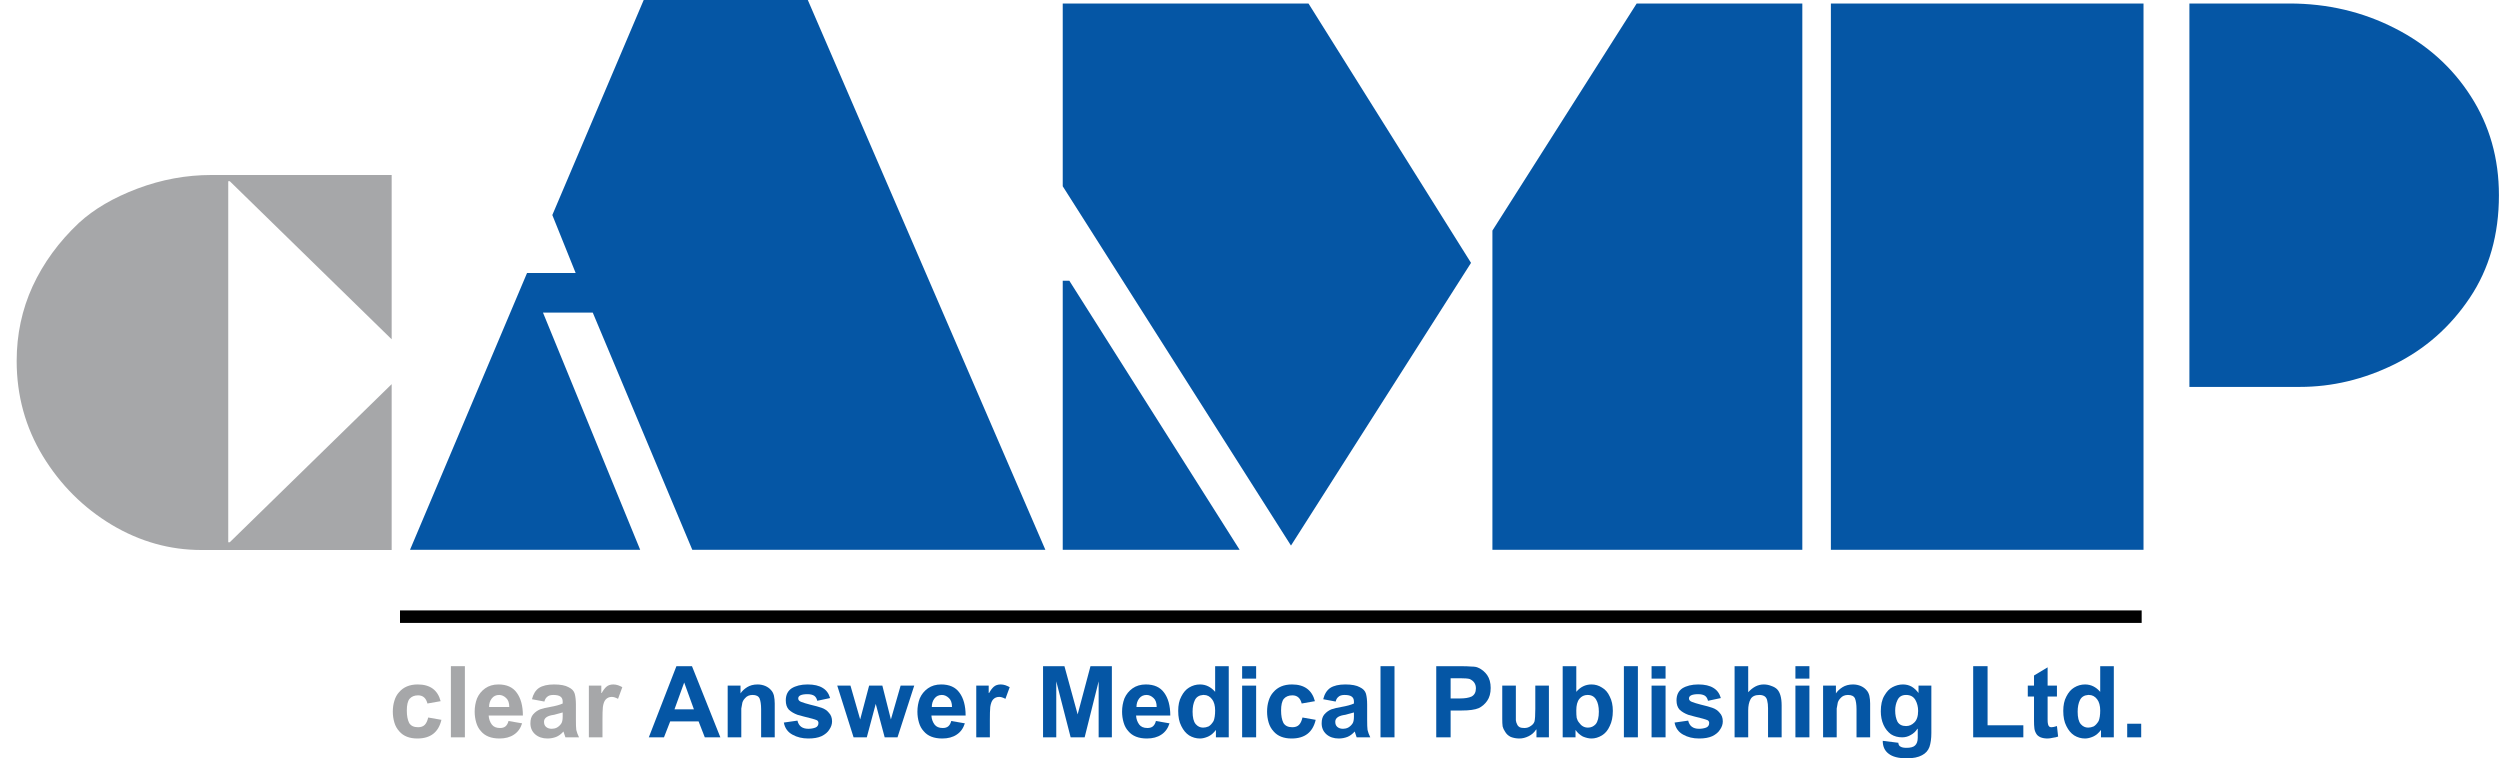 <svg width="300" height="91" viewBox="0 0 300 91" fill="none" xmlns="http://www.w3.org/2000/svg">
<rect x="0" y="0" width="300" height="91" fill="#333333" stroke="none"/>
<g clip-path="url(#clip0_2_651)">
<path d="M300 0H0V91H300V0Z" fill="white"/>
<path d="M48 74H257" stroke="black" stroke-width="1.5"/>
<path d="M47 40.717L27.571 21.742H27.389V65.072H27.571L47 46.098V66H24.159C20.394 66 16.81 65.003 13.421 62.985C10.02 60.943 7.255 58.195 5.14 54.727C3.047 51.271 2 47.467 2 43.315C2 40.137 2.637 37.144 3.911 34.361C5.208 31.554 7.062 29.014 9.462 26.753C11.282 25.082 13.625 23.714 16.515 22.624C19.393 21.545 22.339 21 25.342 21H47V40.717Z" fill="#A6A7A9"/>
<path d="M96.936 0L125.446 65.98H83.077L71.132 37.516H65.159L76.824 65.98H49.2L63.246 32.757H69.078L66.279 25.804L77.244 0H96.936Z" fill="#0556A5"/>
<path d="M157.018 0.42L176.523 31.544L154.918 65.467L127.528 22.351V0.42H157.018ZM216.279 0.42V65.98H179.089V27.671L196.401 0.42H216.279ZM127.528 33.69H128.321L148.759 65.98H127.528V33.69Z" fill="#0556A5"/>
<path d="M257.222 0.42V65.98H219.706V0.42H257.222ZM299.871 23.424C299.871 28.16 298.704 32.267 296.371 35.743C294.038 39.231 291.017 41.891 287.319 43.722C283.644 45.53 279.865 46.429 275.98 46.429H262.728V0.42H274.72C279.316 0.42 283.551 1.423 287.412 3.406C291.262 5.366 294.295 8.096 296.511 11.572C298.751 15.06 299.871 19.015 299.871 23.424Z" fill="#0556A5"/>
<path d="M47.885 83.067C48.41 82.449 49.156 82.134 50.124 82.134C51.618 82.134 52.528 82.811 52.877 84.141L51.291 84.421C51.128 83.767 50.754 83.441 50.171 83.441C49.728 83.441 49.39 83.581 49.145 83.861C48.923 84.141 48.818 84.607 48.818 85.261C48.818 85.891 48.911 86.38 49.098 86.754C49.308 87.104 49.669 87.267 50.171 87.267C50.51 87.267 50.778 87.174 50.964 86.987C51.151 86.8 51.291 86.509 51.384 86.1L52.971 86.38C52.621 87.874 51.664 88.62 50.078 88.62C49.145 88.62 48.421 88.34 47.931 87.78C47.651 87.477 47.441 87.115 47.325 86.707C47.197 86.275 47.138 85.844 47.138 85.401C47.138 84.934 47.197 84.502 47.325 84.094C47.441 83.697 47.628 83.347 47.885 83.067Z" fill="#A6A7A9"/>
<path d="M55.786 88.48H54.106V79.941H55.786V88.48Z" fill="#A6A7A9"/>
<path d="M59.807 82.134C60.799 82.134 61.533 82.461 62 83.114C62.49 83.767 62.747 84.689 62.747 85.867H58.641C58.664 86.275 58.792 86.637 59.014 86.94C59.224 87.22 59.55 87.36 59.994 87.36C60.274 87.36 60.484 87.302 60.647 87.174C60.834 87.022 60.95 86.8 61.02 86.52L62.653 86.8C62.467 87.395 62.14 87.85 61.673 88.154C61.207 88.469 60.624 88.62 59.947 88.62C58.944 88.62 58.197 88.329 57.707 87.734C57.451 87.454 57.264 87.115 57.147 86.707C57.019 86.275 56.961 85.844 56.961 85.401C56.961 84.841 57.054 84.316 57.241 83.814C57.451 83.324 57.777 82.916 58.221 82.601C58.652 82.297 59.177 82.134 59.807 82.134ZM58.687 84.841H61.114C61.114 84.351 60.985 83.989 60.74 83.767C60.484 83.522 60.204 83.394 59.9 83.394C59.527 83.394 59.224 83.534 59.014 83.814C58.792 84.094 58.687 84.444 58.687 84.841Z" fill="#A6A7A9"/>
<path d="M66.495 82.134C67.265 82.134 67.849 82.251 68.222 82.461C68.619 82.647 68.875 82.916 68.969 83.254C69.062 83.604 69.109 84.036 69.109 84.561V86.38C69.109 86.94 69.12 87.349 69.155 87.594C69.213 87.85 69.319 88.142 69.482 88.48H67.849C67.814 88.387 67.732 88.154 67.615 87.78C67.335 88.095 67.032 88.317 66.729 88.434C66.414 88.55 66.076 88.62 65.702 88.62C65.107 88.62 64.606 88.457 64.209 88.107C63.836 87.769 63.649 87.337 63.649 86.8C63.649 86.334 63.754 85.984 63.976 85.727C64.221 85.447 64.501 85.249 64.816 85.121C65.154 85.004 65.539 84.911 65.982 84.841C66.659 84.724 67.172 84.584 67.522 84.421V84.187C67.522 83.907 67.429 83.709 67.242 83.581C67.079 83.464 66.799 83.394 66.402 83.394C66.052 83.394 65.807 83.476 65.656 83.627C65.492 83.756 65.387 83.942 65.329 84.187L63.836 83.907C63.987 83.289 64.267 82.834 64.676 82.554C65.107 82.274 65.714 82.134 66.495 82.134ZM66.495 85.774L66.216 85.82C65.585 85.949 65.282 86.217 65.282 86.614C65.282 86.87 65.352 87.069 65.516 87.22C65.702 87.384 65.936 87.454 66.216 87.454C66.425 87.454 66.635 87.407 66.822 87.314C67.032 87.197 67.207 87.034 67.335 86.847C67.452 86.695 67.522 86.415 67.522 86.007V85.494C67.207 85.587 66.869 85.68 66.495 85.774Z" fill="#A6A7A9"/>
<path d="M73.604 82.134C73.79 82.134 73.977 82.169 74.164 82.228C74.35 82.297 74.514 82.368 74.677 82.461L74.164 83.861C73.884 83.709 73.627 83.627 73.417 83.627C73.102 83.627 72.857 83.744 72.671 83.954C72.507 84.141 72.402 84.444 72.344 84.841C72.309 85.214 72.297 85.716 72.297 86.334V88.48H70.664V82.274H72.157V83.161H72.204C72.391 82.823 72.577 82.578 72.764 82.414C72.974 82.228 73.254 82.134 73.604 82.134Z" fill="#A6A7A9"/>
<path d="M86.443 88.48H84.576L83.83 86.567H80.424L79.677 88.48H77.857L81.17 79.941H83.037L86.443 88.48ZM80.937 85.121H83.27L82.103 81.901L80.937 85.121Z" fill="#0556A5"/>
<path d="M90.915 82.134C91.253 82.134 91.568 82.204 91.848 82.321C92.128 82.449 92.338 82.601 92.501 82.787C92.688 82.974 92.805 83.207 92.875 83.487C92.933 83.767 92.968 84.082 92.968 84.421V88.48H91.335V85.121C91.335 84.537 91.265 84.094 91.148 83.814C91.02 83.534 90.74 83.394 90.308 83.394C89.935 83.394 89.632 83.522 89.422 83.767C89.2 83.989 89.072 84.234 89.048 84.514C89.013 84.701 88.978 84.876 88.955 85.027C88.955 85.191 88.955 85.354 88.955 85.541V88.48H87.322V82.274H88.862V83.207C89.048 82.927 89.305 82.683 89.655 82.461C89.993 82.251 90.413 82.134 90.915 82.134Z" fill="#0556A5"/>
<path d="M96.907 82.134C97.677 82.134 98.283 82.274 98.727 82.554C99.158 82.811 99.45 83.207 99.613 83.767L98.073 84.094C98.004 83.814 97.887 83.616 97.7 83.487C97.513 83.371 97.245 83.301 96.907 83.301C96.16 83.301 95.787 83.476 95.787 83.814C95.787 84.001 95.904 84.141 96.16 84.234C96.405 84.327 96.767 84.444 97.234 84.561C97.793 84.689 98.237 84.817 98.587 84.934C98.96 85.062 99.252 85.261 99.473 85.541C99.718 85.797 99.847 86.135 99.847 86.567C99.847 86.917 99.73 87.244 99.52 87.547C99.333 87.862 99.018 88.13 98.587 88.34C98.178 88.527 97.653 88.62 97 88.62C96.277 88.62 95.647 88.469 95.087 88.154C94.527 87.85 94.177 87.36 94.061 86.707L95.694 86.474C95.845 87.127 96.277 87.454 97 87.454C97.303 87.454 97.584 87.407 97.84 87.314C98.085 87.22 98.213 87.034 98.213 86.754C98.213 86.602 98.144 86.497 98.027 86.427C97.898 86.369 97.712 86.311 97.467 86.24C96.72 86.054 96.125 85.902 95.694 85.774C95.285 85.622 94.947 85.424 94.667 85.167C94.41 84.887 94.294 84.514 94.294 84.047C94.294 83.394 94.527 82.916 94.994 82.601C95.484 82.297 96.125 82.134 96.907 82.134Z" fill="#0556A5"/>
<path d="M103.222 86.334L104.295 82.274H105.882L106.908 86.334L108.075 82.274H109.708L107.702 88.48H106.162L105.089 84.467L104.015 88.48H102.429L100.469 82.274H102.056L103.222 86.334Z" fill="#0556A5"/>
<path d="M112.936 82.134C113.927 82.134 114.662 82.461 115.129 83.114C115.619 83.767 115.875 84.689 115.875 85.867H111.769C111.792 86.275 111.921 86.637 112.142 86.94C112.352 87.22 112.679 87.36 113.122 87.36C113.402 87.36 113.612 87.302 113.775 87.174C113.962 87.022 114.079 86.8 114.149 86.52L115.782 86.8C115.595 87.395 115.269 87.85 114.802 88.154C114.335 88.469 113.752 88.62 113.076 88.62C112.072 88.62 111.326 88.329 110.836 87.734C110.579 87.454 110.393 87.115 110.276 86.707C110.148 86.275 110.089 85.844 110.089 85.401C110.089 84.841 110.183 84.316 110.369 83.814C110.579 83.324 110.906 82.916 111.349 82.601C111.781 82.297 112.306 82.134 112.936 82.134ZM111.816 84.841H114.242C114.242 84.351 114.114 83.989 113.869 83.767C113.612 83.522 113.332 83.394 113.029 83.394C112.656 83.394 112.352 83.534 112.142 83.814C111.921 84.094 111.816 84.444 111.816 84.841Z" fill="#0556A5"/>
<path d="M120.091 82.134C120.277 82.134 120.464 82.169 120.651 82.228C120.837 82.297 121.001 82.368 121.164 82.461L120.651 83.861C120.371 83.709 120.114 83.627 119.904 83.627C119.589 83.627 119.344 83.744 119.157 83.954C118.994 84.141 118.889 84.444 118.831 84.841C118.796 85.214 118.784 85.716 118.784 86.334V88.48H117.151V82.274H118.644V83.161H118.691C118.877 82.823 119.064 82.578 119.251 82.414C119.461 82.228 119.741 82.134 120.091 82.134Z" fill="#0556A5"/>
<path d="M129.318 85.727L130.858 79.941H133.424V88.48H131.838V81.761L130.158 88.48H128.478L126.752 81.761V88.48H125.165V79.941H127.732L129.318 85.727Z" fill="#0556A5"/>
<path d="M137.496 82.134C138.487 82.134 139.222 82.461 139.689 83.114C140.179 83.767 140.435 84.689 140.435 85.867H136.329C136.352 86.275 136.481 86.637 136.702 86.94C136.912 87.22 137.239 87.36 137.682 87.36C137.962 87.36 138.172 87.302 138.336 87.174C138.522 87.022 138.639 86.8 138.709 86.52L140.342 86.8C140.155 87.395 139.829 87.85 139.362 88.154C138.895 88.469 138.312 88.62 137.636 88.62C136.632 88.62 135.886 88.329 135.396 87.734C135.139 87.454 134.953 87.115 134.836 86.707C134.708 86.275 134.649 85.844 134.649 85.401C134.649 84.841 134.743 84.316 134.929 83.814C135.139 83.324 135.466 82.916 135.909 82.601C136.341 82.297 136.866 82.134 137.496 82.134ZM136.376 84.841H138.802C138.802 84.351 138.674 83.989 138.429 83.767C138.172 83.522 137.892 83.394 137.589 83.394C137.216 83.394 136.912 83.534 136.702 83.814C136.481 84.094 136.376 84.444 136.376 84.841Z" fill="#0556A5"/>
<path d="M147.45 79.941V88.48H145.91V87.594C145.63 87.967 145.315 88.235 144.977 88.387C144.627 88.539 144.301 88.62 143.997 88.62C143.531 88.62 143.087 88.492 142.691 88.247C142.317 88.002 142.003 87.629 141.758 87.127C141.501 86.637 141.384 86.031 141.384 85.307C141.384 84.631 141.501 84.047 141.758 83.581C142.003 83.091 142.317 82.729 142.691 82.507C143.087 82.263 143.531 82.134 143.997 82.134C144.709 82.134 145.315 82.438 145.817 83.021V79.941H147.45ZM143.111 85.401C143.111 86.089 143.227 86.59 143.484 86.894C143.729 87.174 144.021 87.314 144.371 87.314C144.581 87.314 144.802 87.267 145.024 87.174C145.234 87.057 145.444 86.835 145.63 86.52C145.747 86.24 145.817 85.82 145.817 85.261C145.817 84.677 145.689 84.222 145.444 83.907C145.187 83.569 144.861 83.394 144.464 83.394H144.371C143.904 83.429 143.577 83.627 143.391 84.001C143.204 84.374 143.111 84.841 143.111 85.401Z" fill="#0556A5"/>
<path d="M150.736 81.434H149.056V79.941H150.736V81.434ZM150.736 88.48H149.056V82.274H150.736V88.48Z" fill="#0556A5"/>
<path d="M152.797 83.067C153.322 82.449 154.069 82.134 155.037 82.134C156.53 82.134 157.44 82.811 157.79 84.141L156.203 84.421C156.04 83.767 155.667 83.441 155.084 83.441C154.64 83.441 154.302 83.581 154.057 83.861C153.835 84.141 153.73 84.607 153.73 85.261C153.73 85.891 153.824 86.38 154.01 86.754C154.22 87.104 154.582 87.267 155.084 87.267C155.422 87.267 155.69 87.174 155.877 86.987C156.063 86.8 156.203 86.509 156.297 86.1L157.883 86.38C157.533 87.874 156.577 88.62 154.99 88.62C154.057 88.62 153.334 88.34 152.844 87.78C152.564 87.477 152.354 87.115 152.237 86.707C152.109 86.275 152.05 85.844 152.05 85.401C152.05 84.934 152.109 84.502 152.237 84.094C152.354 83.697 152.54 83.347 152.797 83.067Z" fill="#0556A5"/>
<path d="M161.445 82.134C162.215 82.134 162.798 82.251 163.172 82.461C163.568 82.647 163.825 82.916 163.918 83.254C164.012 83.604 164.058 84.036 164.058 84.561V86.38C164.058 86.94 164.07 87.349 164.105 87.594C164.163 87.85 164.268 88.142 164.432 88.48H162.798C162.763 88.387 162.682 88.154 162.565 87.78C162.285 88.095 161.982 88.317 161.679 88.434C161.364 88.55 161.025 88.62 160.652 88.62C160.057 88.62 159.555 88.457 159.159 88.107C158.785 87.769 158.599 87.337 158.599 86.8C158.599 86.334 158.704 85.984 158.925 85.727C159.17 85.447 159.45 85.249 159.765 85.121C160.104 85.004 160.489 84.911 160.932 84.841C161.609 84.724 162.122 84.584 162.472 84.421V84.187C162.472 83.907 162.378 83.709 162.192 83.581C162.028 83.464 161.749 83.394 161.352 83.394C161.002 83.394 160.757 83.476 160.605 83.627C160.442 83.756 160.337 83.942 160.279 84.187L158.785 83.907C158.937 83.289 159.217 82.834 159.625 82.554C160.057 82.274 160.664 82.134 161.445 82.134ZM161.445 85.774L161.165 85.82C160.535 85.949 160.232 86.217 160.232 86.614C160.232 86.87 160.302 87.069 160.465 87.22C160.652 87.384 160.885 87.454 161.165 87.454C161.375 87.454 161.585 87.407 161.772 87.314C161.982 87.197 162.157 87.034 162.285 86.847C162.402 86.695 162.472 86.415 162.472 86.007V85.494C162.157 85.587 161.819 85.68 161.445 85.774Z" fill="#0556A5"/>
<path d="M167.34 88.48H165.661V79.941H167.34V88.48Z" fill="#0556A5"/>
<path d="M177.388 80.128C177.82 80.314 178.182 80.618 178.462 81.014C178.742 81.423 178.882 81.936 178.882 82.554C178.882 83.184 178.742 83.697 178.462 84.094C178.182 84.502 177.832 84.794 177.435 84.981C176.992 85.167 176.315 85.261 175.382 85.261H174.075V88.48H172.349V79.941H175.289C175.849 79.941 176.28 79.964 176.595 79.988C176.934 79.988 177.202 80.034 177.388 80.128ZM177.109 82.601C177.109 82.076 176.852 81.703 176.362 81.481C176.175 81.423 175.779 81.388 175.195 81.388H174.075V83.814H175.195C175.779 83.814 176.245 83.744 176.595 83.581C176.934 83.394 177.109 83.067 177.109 82.601Z" fill="#0556A5"/>
<path d="M181.903 85.447C181.903 85.914 181.903 86.24 181.903 86.427C181.926 86.614 181.973 86.777 182.043 86.894C182.101 87.057 182.206 87.174 182.37 87.267C182.521 87.337 182.708 87.36 182.93 87.36C183.21 87.36 183.455 87.29 183.676 87.127C183.921 86.975 184.073 86.789 184.143 86.567C184.201 86.322 184.236 85.82 184.236 85.074V82.274H185.869V88.48H184.376V87.547H184.33C184.108 87.897 183.816 88.154 183.443 88.34C183.07 88.527 182.696 88.62 182.323 88.62C181.95 88.62 181.6 88.55 181.296 88.434C180.982 88.282 180.748 88.06 180.597 87.78C180.468 87.594 180.375 87.395 180.317 87.174C180.282 86.929 180.27 86.637 180.27 86.287V82.274H181.903V85.447Z" fill="#0556A5"/>
<path d="M189.155 83.021C189.645 82.438 190.252 82.134 190.975 82.134C191.442 82.134 191.862 82.263 192.235 82.507C192.632 82.729 192.946 83.091 193.168 83.581C193.413 84.047 193.541 84.631 193.541 85.307C193.541 86.031 193.413 86.637 193.168 87.127C192.946 87.629 192.632 88.002 192.235 88.247C191.827 88.492 191.407 88.62 190.975 88.62C190.66 88.62 190.322 88.539 189.948 88.387C189.599 88.2 189.307 87.944 189.062 87.594V88.48H187.522V79.941H189.155V83.021ZM189.155 85.261C189.155 85.611 189.167 85.902 189.202 86.147C189.26 86.369 189.354 86.555 189.482 86.707C189.762 87.115 190.112 87.314 190.555 87.314C190.928 87.314 191.232 87.174 191.488 86.894C191.733 86.59 191.862 86.089 191.862 85.401C191.862 84.782 191.745 84.304 191.535 83.954C191.313 83.581 190.975 83.394 190.508 83.394C190.1 83.394 189.773 83.557 189.529 83.861C189.272 84.176 189.155 84.642 189.155 85.261Z" fill="#0556A5"/>
<path d="M196.547 88.48H194.867V79.941H196.547V88.48Z" fill="#0556A5"/>
<path d="M199.868 81.434H198.188V79.941H199.868V81.434ZM199.868 88.48H198.188V82.274H199.868V88.48Z" fill="#0556A5"/>
<path d="M203.796 82.134C204.565 82.134 205.172 82.274 205.615 82.554C206.047 82.811 206.339 83.207 206.502 83.767L204.962 84.094C204.892 83.814 204.775 83.616 204.589 83.487C204.402 83.371 204.134 83.301 203.796 83.301C203.049 83.301 202.676 83.476 202.676 83.814C202.676 84.001 202.792 84.141 203.049 84.234C203.294 84.327 203.656 84.444 204.122 84.561C204.682 84.689 205.125 84.817 205.475 84.934C205.849 85.062 206.14 85.261 206.362 85.541C206.607 85.797 206.735 86.135 206.735 86.567C206.735 86.917 206.619 87.244 206.409 87.547C206.222 87.862 205.907 88.13 205.475 88.34C205.067 88.527 204.542 88.62 203.889 88.62C203.166 88.62 202.536 88.469 201.976 88.154C201.416 87.85 201.066 87.36 200.949 86.707L202.582 86.474C202.734 87.127 203.166 87.454 203.889 87.454C204.192 87.454 204.472 87.407 204.729 87.314C204.974 87.22 205.102 87.034 205.102 86.754C205.102 86.602 205.032 86.497 204.915 86.427C204.787 86.369 204.6 86.311 204.356 86.24C203.609 86.054 203.014 85.902 202.582 85.774C202.174 85.622 201.836 85.424 201.556 85.167C201.299 84.887 201.182 84.514 201.182 84.047C201.182 83.394 201.416 82.916 201.882 82.601C202.372 82.297 203.014 82.134 203.796 82.134Z" fill="#0556A5"/>
<path d="M209.784 83.067C210.064 82.764 210.356 82.531 210.671 82.368C210.974 82.216 211.301 82.134 211.65 82.134C211.989 82.134 212.304 82.204 212.584 82.321C212.864 82.414 213.074 82.543 213.237 82.694C213.61 83.067 213.797 83.721 213.797 84.654V88.48H212.164V84.981C212.164 84.607 212.129 84.316 212.07 84.094C212.035 83.884 211.942 83.709 211.79 83.581C211.627 83.464 211.417 83.394 211.137 83.394C210.601 83.394 210.251 83.569 210.064 83.907C209.877 84.257 209.784 84.701 209.784 85.261V88.48H208.151V79.941H209.784V83.067Z" fill="#0556A5"/>
<path d="M217.129 81.434H215.45V79.941H217.129V81.434ZM217.129 88.48H215.45V82.274H217.129V88.48Z" fill="#0556A5"/>
<path d="M222.363 82.134C222.702 82.134 223.017 82.204 223.297 82.321C223.577 82.449 223.787 82.601 223.95 82.787C224.137 82.974 224.253 83.207 224.323 83.487C224.382 83.767 224.417 84.082 224.417 84.421V88.48H222.783V85.121C222.783 84.537 222.713 84.094 222.597 83.814C222.468 83.534 222.188 83.394 221.757 83.394C221.383 83.394 221.08 83.522 220.87 83.767C220.649 83.989 220.52 84.234 220.497 84.514C220.462 84.701 220.427 84.876 220.404 85.027C220.404 85.191 220.404 85.354 220.404 85.541V88.48H218.77V82.274H220.31V83.207C220.497 82.927 220.754 82.683 221.104 82.461C221.442 82.251 221.862 82.134 222.363 82.134Z" fill="#0556A5"/>
<path d="M228.356 82.134C228.752 82.134 229.114 82.228 229.429 82.414C229.732 82.601 230 82.858 230.222 83.161V82.274H231.762V87.967C231.762 88.644 231.68 89.204 231.529 89.647C231.365 90.078 231.074 90.405 230.642 90.627C230.199 90.872 229.592 91 228.822 91C227.819 91 227.096 90.813 226.629 90.44C226.162 90.09 225.929 89.577 225.929 88.9L227.796 89.133C227.819 89.379 227.912 89.53 228.076 89.6C228.227 89.694 228.461 89.74 228.775 89.74C229.265 89.74 229.615 89.647 229.802 89.46C230.012 89.273 230.129 88.959 230.129 88.527V87.454H230.082C229.895 87.769 229.627 88.014 229.289 88.2C228.974 88.387 228.636 88.48 228.262 88.48C227.761 88.48 227.306 88.364 226.909 88.107C226.536 87.827 226.232 87.454 226.022 86.987C225.801 86.497 225.696 85.949 225.696 85.354C225.696 84.584 225.836 83.954 226.116 83.487C226.396 82.998 226.722 82.647 227.096 82.461C227.492 82.251 227.912 82.134 228.356 82.134ZM227.422 85.261C227.422 85.797 227.516 86.24 227.702 86.614C227.912 86.964 228.262 87.127 228.729 87.127C229.102 87.127 229.429 86.987 229.709 86.707C230.012 86.427 230.175 85.96 230.175 85.307C230.175 84.817 230.059 84.374 229.849 84.001C229.627 83.604 229.254 83.394 228.729 83.394C228.227 83.394 227.889 83.604 227.702 84.001C227.516 84.374 227.422 84.794 227.422 85.261Z" fill="#0556A5"/>
<path d="M238.509 87.034H242.801V88.48H236.782V79.941H238.509V87.034Z" fill="#0556A5"/>
<path d="M245.714 82.274H246.834V83.581H245.714V86.334C245.714 86.591 245.726 86.777 245.761 86.894C245.784 87.022 245.831 87.115 245.901 87.174C245.959 87.244 246.052 87.267 246.181 87.267C246.332 87.267 246.554 87.22 246.834 87.127L246.974 88.387C246.811 88.457 246.612 88.492 246.367 88.527C246.111 88.585 245.901 88.62 245.714 88.62C245.399 88.62 245.119 88.574 244.874 88.48C244.617 88.364 244.454 88.224 244.361 88.06C244.232 87.85 244.151 87.629 244.127 87.407C244.092 87.162 244.081 86.847 244.081 86.474V83.581H243.334V82.274H244.081V81.061L245.714 80.081V82.274Z" fill="#0556A5"/>
<path d="M253.658 79.941V88.48H252.118V87.594C251.838 87.967 251.523 88.235 251.185 88.387C250.835 88.539 250.508 88.62 250.205 88.62C249.738 88.62 249.295 88.492 248.899 88.247C248.525 88.002 248.21 87.629 247.965 87.127C247.709 86.637 247.592 86.031 247.592 85.307C247.592 84.631 247.709 84.047 247.965 83.581C248.21 83.091 248.525 82.729 248.899 82.507C249.295 82.263 249.738 82.134 250.205 82.134C250.917 82.134 251.523 82.438 252.025 83.021V79.941H253.658ZM249.319 85.401C249.319 86.089 249.435 86.59 249.692 86.894C249.937 87.174 250.228 87.314 250.578 87.314C250.788 87.314 251.01 87.267 251.232 87.174C251.442 87.057 251.652 86.835 251.838 86.52C251.955 86.24 252.025 85.82 252.025 85.261C252.025 84.677 251.897 84.222 251.652 83.907C251.395 83.569 251.068 83.394 250.672 83.394H250.578C250.112 83.429 249.785 83.627 249.598 84.001C249.412 84.374 249.319 84.841 249.319 85.401Z" fill="#0556A5"/>
<path d="M256.944 88.48H255.264V86.847H256.944V88.48Z" fill="#0556A5"/>
</g>
<defs>
<clipPath id="clip0_2_651">
<rect width="300" height="91" fill="white"/>
</clipPath>
</defs>
</svg>
